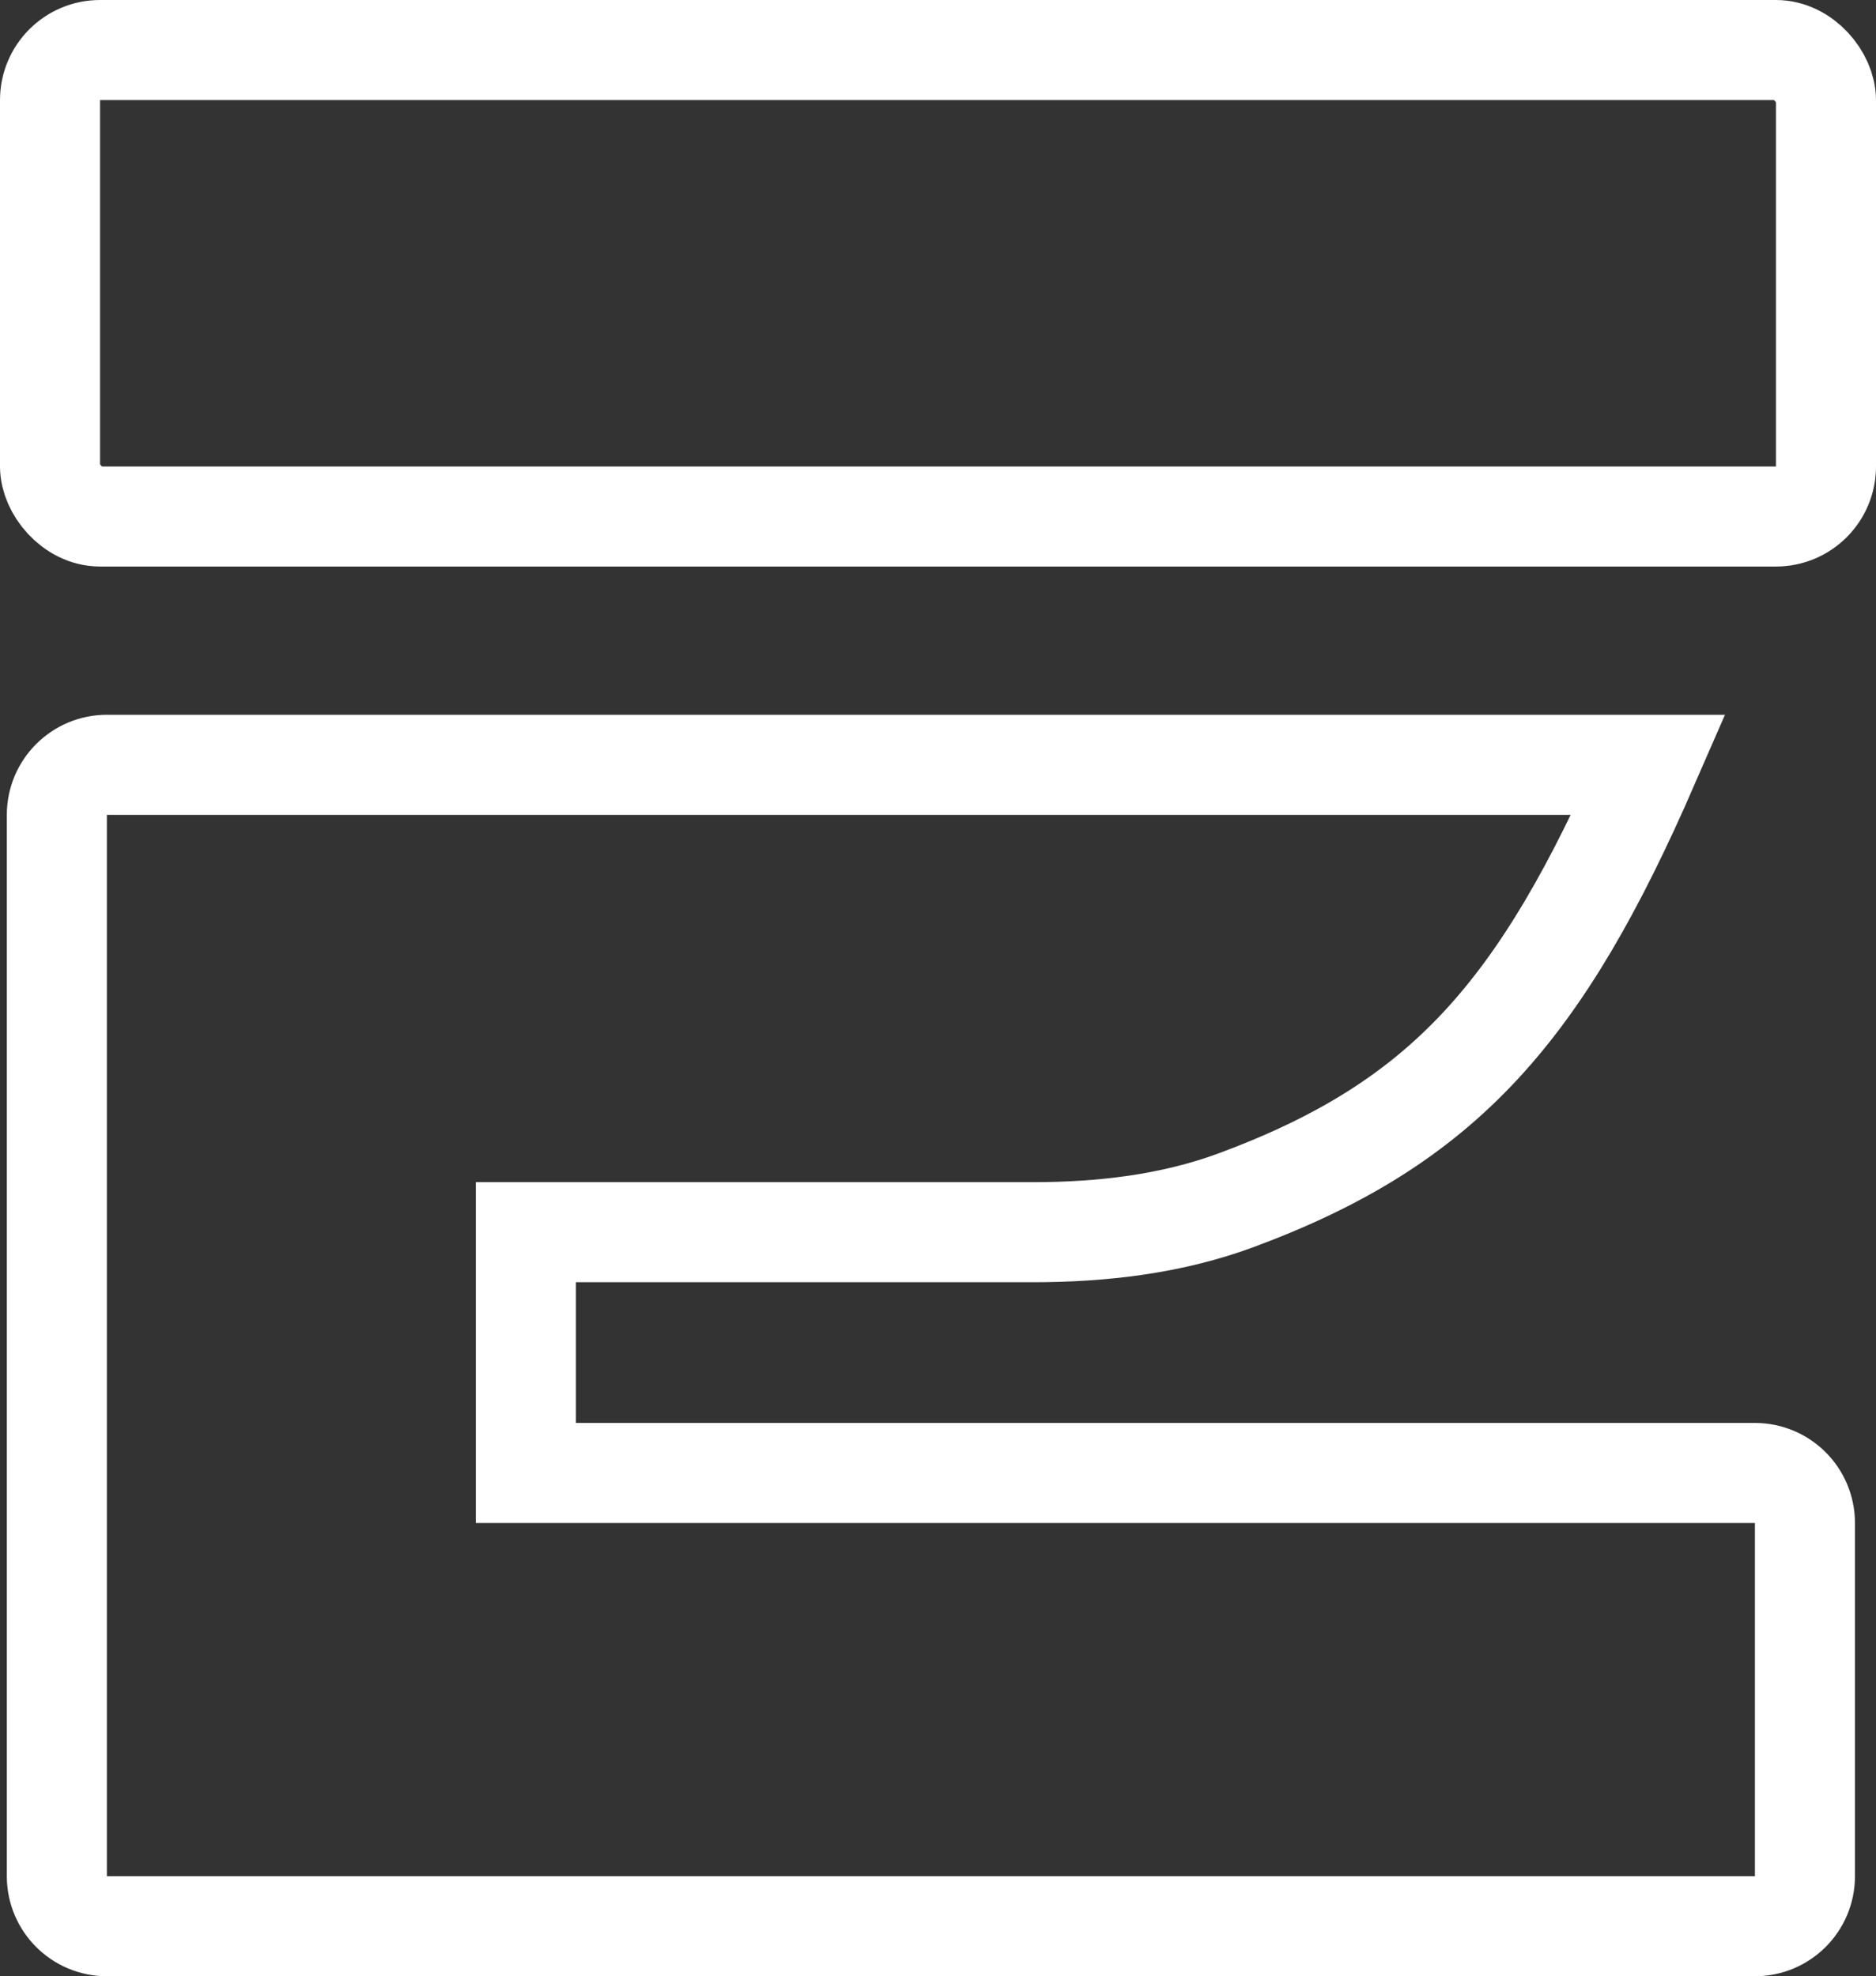 <svg width="100%" height="100%" viewBox="0 0 75 79" fill="none" xmlns="http://www.w3.org/2000/svg">
<rect x="0" y="0" width="75" height="79" fill="#333333" stroke="none"/>
<rect x="2" y="2" width="71" height="18.647" rx="2" stroke="white" stroke-width="4"/>
<path d="M65.909 30.573H22.727H4.273C3.168 30.573 2.273 31.469 2.273 32.574V75C2.273 76.105 3.168 77 4.273 77H70.159C71.264 77 72.159 76.105 72.159 75V60.882C72.159 59.778 71.264 58.882 70.159 58.882H21.023V49.257H22.727H34.091H41.28C44.05 49.257 46.831 48.937 49.428 47.975C57.748 44.891 61.617 40.423 65.909 30.573Z" stroke="white" stroke-width="4"/>
</svg>
